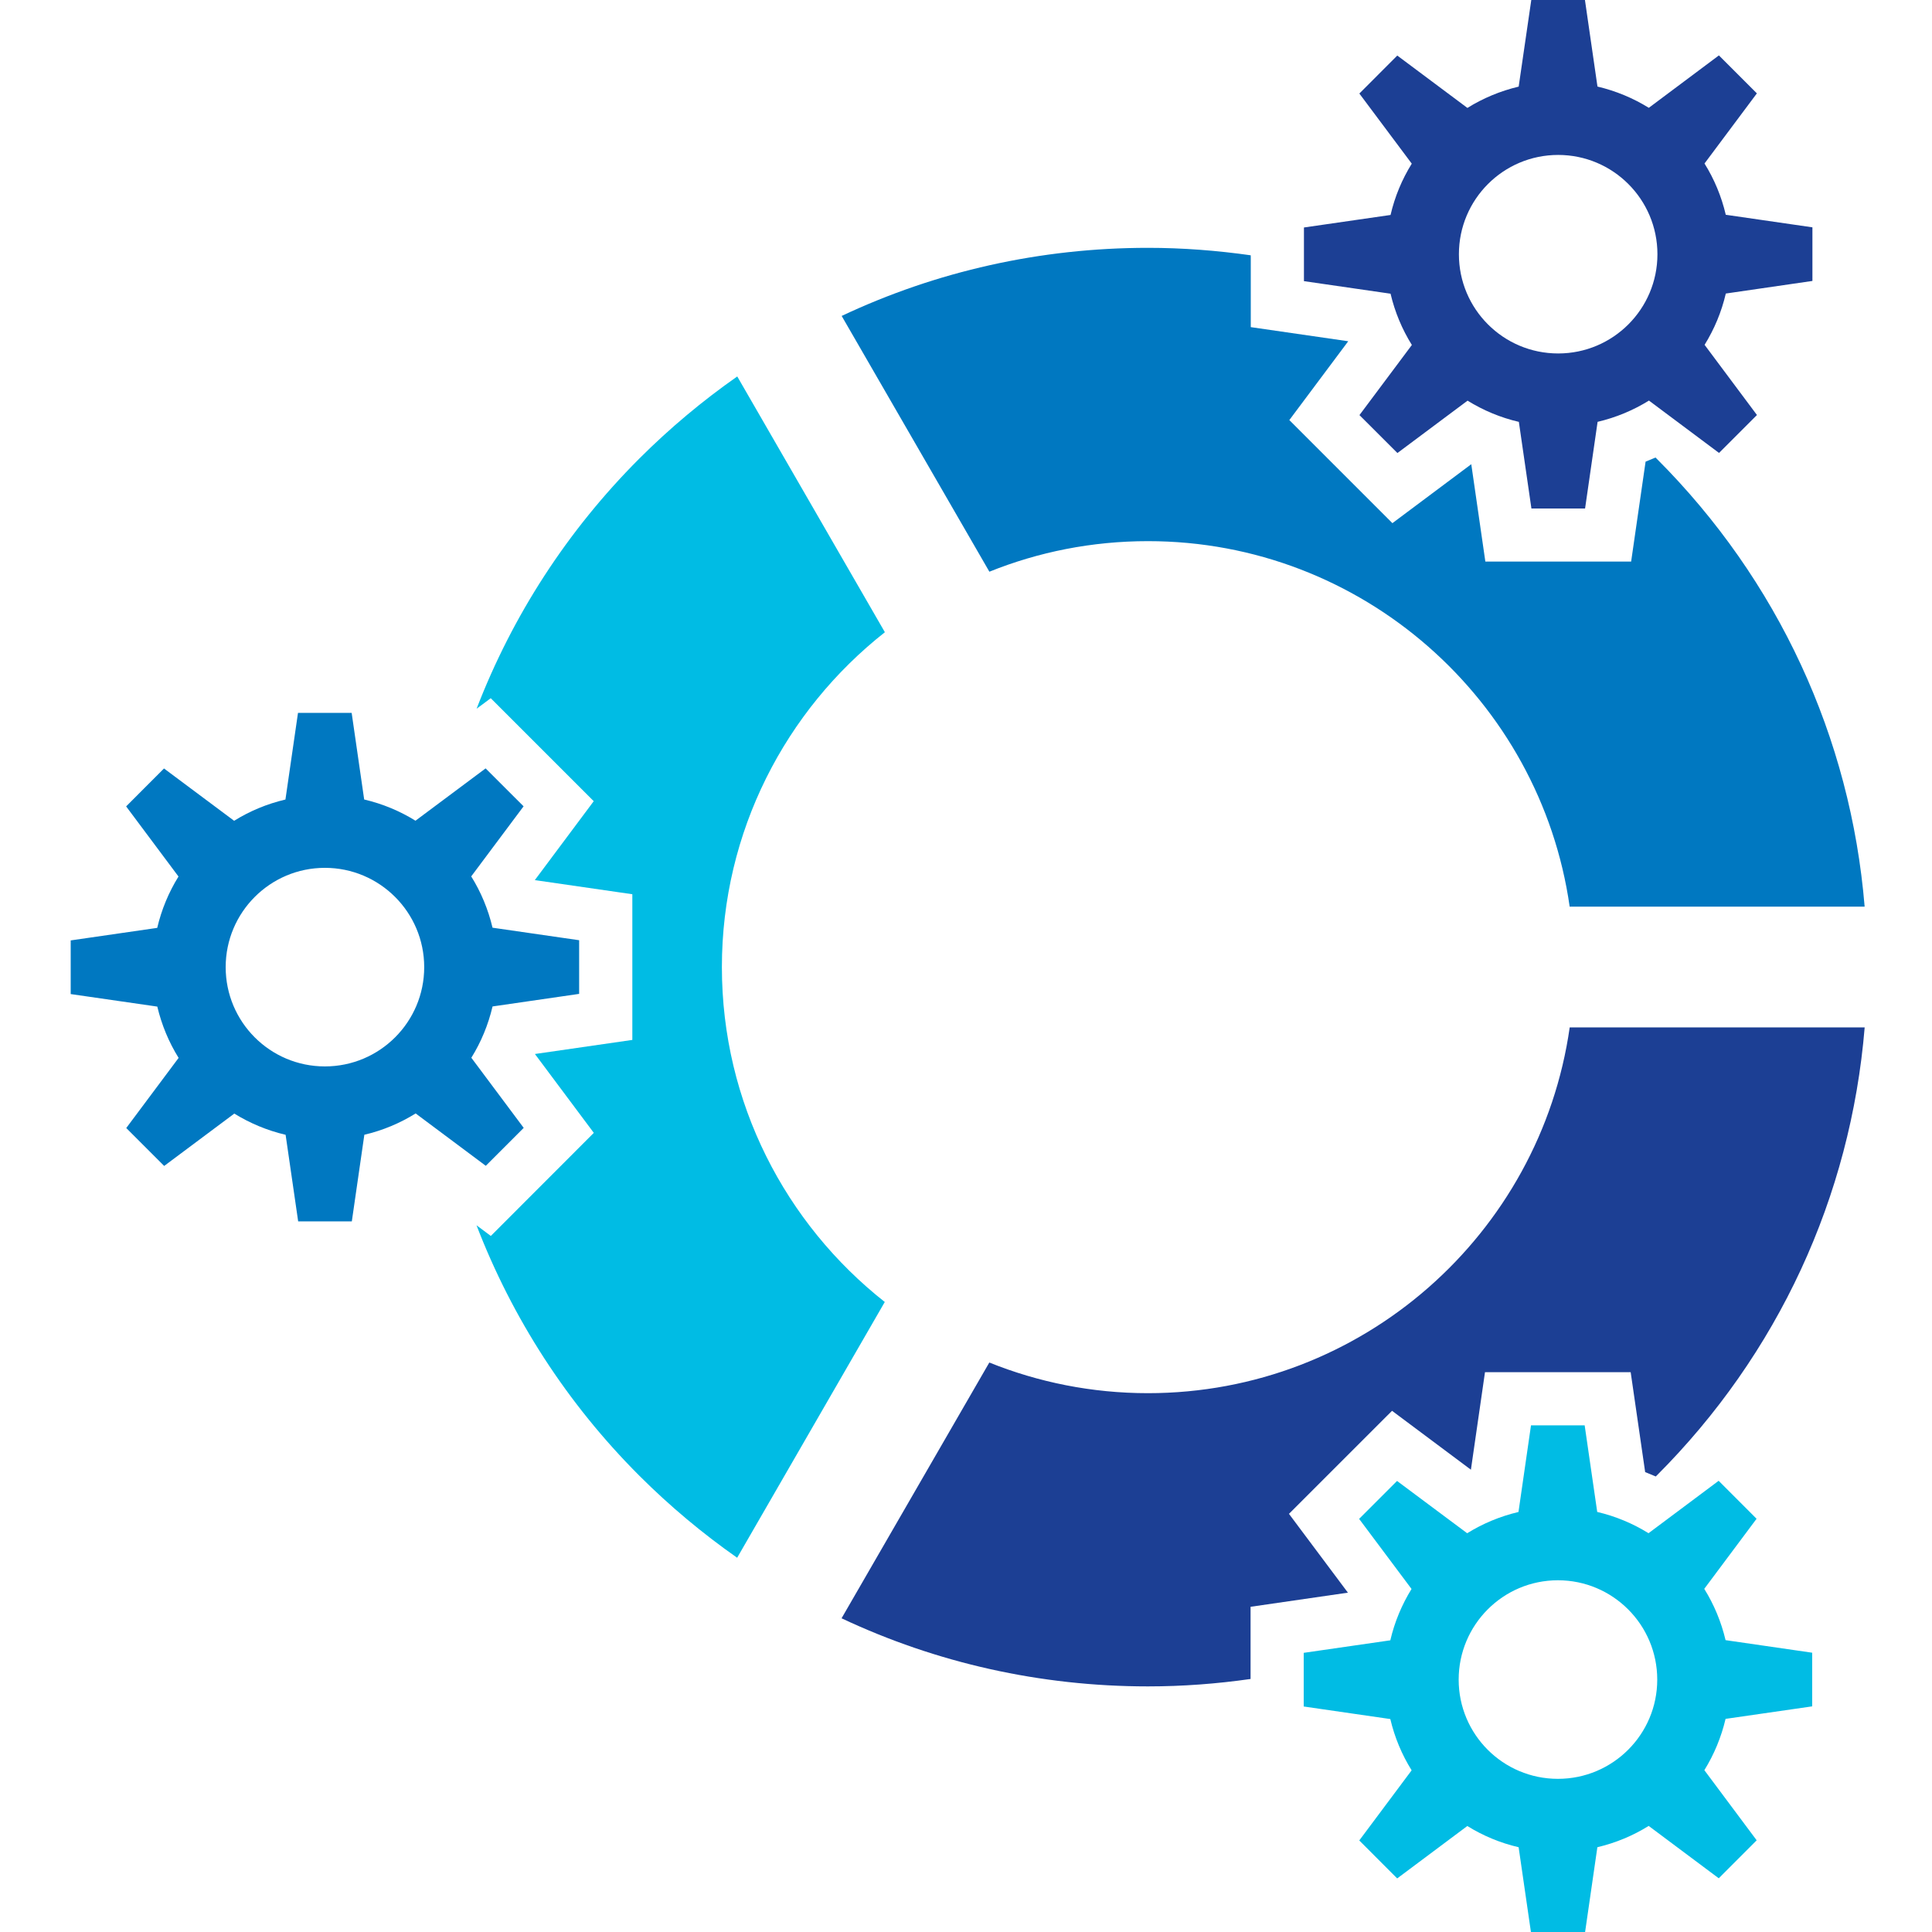 <?xml version="1.0" encoding="UTF-8" standalone="no"?>
<svg height="164" id="svg2" inkscape:version="0.47 r22583" sodipodi:docname="distributions-kubuntu_linux.svg" version="1.0" width="164" xmlns="http://www.w3.org/2000/svg" xmlns:cc="http://creativecommons.org/ns#" xmlns:dc="http://purl.org/dc/elements/1.1/" xmlns:inkscape="http://www.inkscape.org/namespaces/inkscape" xmlns:rdf="http://www.w3.org/1999/02/22-rdf-syntax-ns#" xmlns:sodipodi="http://sodipodi.sourceforge.net/DTD/sodipodi-0.dtd" xmlns:svg="http://www.w3.org/2000/svg">
  <sodipodi:namedview bordercolor="#666666" borderopacity="1" gridtolerance="10" guidetolerance="10" id="namedview18" inkscape:current-layer="svg2" inkscape:cx="325" inkscape:cy="82" inkscape:pageopacity="0" inkscape:pageshadow="2" inkscape:window-height="480" inkscape:window-maximized="0" inkscape:window-width="640" inkscape:window-x="0" inkscape:window-y="0" inkscape:zoom="0.86923077" objecttolerance="10" pagecolor="#ffffff" showgrid="false"/>
  <defs id="defs38">
    <inkscape:perspective id="perspective22" inkscape:persp3d-origin="325 : 54.666667 : 1" inkscape:vp_x="0 : 82 : 1" inkscape:vp_y="0 : 1000 : 0" inkscape:vp_z="650 : 82 : 1" sodipodi:type="inkscape:persp3d"/>
  </defs>
  <path d="m 49.161,84.367 0,-4.555 -7.352,-1.063 c -0.371,-1.566 -0.984,-3.031 -1.809,-4.355 l 4.445,-5.949 -3.223,-3.219 -5.953,4.441 c -1.328,-0.824 -2.789,-1.434 -4.355,-1.801 l -1.063,-7.352 -4.555,0 -1.066,7.355 c -1.563,0.367 -3.031,0.98 -4.355,1.805 l -5.953,-4.441 -3.215,3.219 4.445,5.953 c -0.824,1.328 -1.438,2.793 -1.805,4.359 l -7.346,1.064 0,4.555 7.352,1.063 c 0.371,1.563 0.984,3.031 1.809,4.355 l -4.445,5.953 3.219,3.219 5.953,-4.445 c 1.328,0.82 2.793,1.434 4.355,1.801 l 1.066,7.348 4.555,0 1.063,-7.352 c 1.566,-0.367 3.031,-0.984 4.355,-1.809 l 5.953,4.445 3.219,-3.219 -4.445,-5.953 c 0.824,-1.324 1.434,-2.793 1.801,-4.355 l 7.35,-1.067 z m -30.004,-2.269 c 0,-4.652 3.77,-8.43 8.422,-8.43 4.652,0 8.43,3.777 8.43,8.43 0,4.656 -3.777,8.426 -8.43,8.426 -4.653,0 -8.422,-3.77 -8.422,-8.426" id="path11" style="fill:#0078c1"/>
  <path d="m 153.849,23.848 0,-4.551 -7.355,-1.066 c -0.367,-1.563 -0.98,-3.031 -1.805,-4.352 l 4.445,-5.953 -3.223,-3.223 -5.949,4.449 c -1.328,-0.824 -2.793,-1.434 -4.359,-1.805 l -1.063,-7.347 -4.555,0 -1.07,7.352 c -1.559,0.371 -3.027,0.984 -4.352,1.809 l -5.953,-4.445 -3.219,3.223 4.449,5.953 c -0.824,1.324 -1.438,2.789 -1.801,4.355 l -7.352,1.063 0,4.555 7.352,1.066 c 0.367,1.563 0.984,3.027 1.809,4.352 l -4.449,5.953 3.223,3.219 5.953,-4.445 c 1.324,0.82 2.793,1.438 4.355,1.801 l 1.066,7.352 4.555,0 1.063,-7.355 c 1.566,-0.367 3.035,-0.984 4.359,-1.805 l 5.949,4.445 3.219,-3.219 -4.445,-5.957 c 0.82,-1.324 1.438,-2.793 1.801,-4.355 l 7.352,-1.069 z m -30.008,-2.266 c 0,-4.656 3.77,-8.43 8.426,-8.43 4.652,0 8.426,3.773 8.426,8.43 0,4.652 -3.773,8.422 -8.426,8.422 -4.657,0 -8.426,-3.77 -8.426,-8.422" id="path13" style="fill:#1c3f94"/>
  <path d="m 153.829,144.847 0,-4.555 -7.352,-1.066 c -0.371,-1.563 -0.984,-3.031 -1.809,-4.355 l 4.441,-5.949 -3.219,-3.223 -5.953,4.449 c -1.328,-0.824 -2.789,-1.438 -4.355,-1.805 l -1.066,-7.352 -4.555,0 -1.063,7.355 c -1.566,0.371 -3.031,0.984 -4.355,1.805 l -5.953,-4.438 -3.219,3.219 4.449,5.949 c -0.82,1.328 -1.438,2.793 -1.801,4.359 l -7.352,1.063 0,4.555 7.352,1.066 c 0.367,1.563 0.984,3.027 1.809,4.352 l -4.445,5.953 3.219,3.223 5.953,-4.449 c 1.328,0.824 2.793,1.438 4.355,1.801 l 1.066,7.348 4.555,0 1.063,-7.348 c 1.566,-0.371 3.027,-0.98 4.355,-1.809 l 5.949,4.445 3.219,-3.223 -4.441,-5.953 c 0.82,-1.324 1.434,-2.793 1.801,-4.355 l 7.352,-1.062 z m -30.008,-2.27 c 0,-4.656 3.77,-8.434 8.426,-8.434 4.652,0 8.43,3.777 8.43,8.434 0,4.652 -3.777,8.422 -8.43,8.422 -4.656,0 -8.426,-3.77 -8.426,-8.422" id="path15" style="fill:#00bce4"/>
  <path d="m 61.278,82.097 c 0,-11.52 5.418,-21.801 13.836,-28.43 l -12.531,-21.711 c -2.938,2.055 -5.719,4.379 -8.313,6.969 -6.137,6.141 -10.781,13.363 -13.813,21.234 l 0.352,-0.258 0.848,-0.633 8.742,8.742 c 0,0 -4.141,5.547 -5,6.699 1.426,0.203 8.277,1.199 8.277,1.199 l 0,12.367 c 0,0 -6.844,0.992 -8.27,1.195 0.859,1.152 5,6.695 5,6.695 l -8.742,8.75 -1.215,-0.906 c 3.031,7.879 7.676,15.113 13.82,21.258 2.59,2.586 5.371,4.91 8.305,6.965 l 12.531,-21.711 c -8.409,-6.627 -13.827,-16.905 -13.827,-28.424" id="path17" style="fill:#00bce4"/>
  <path d="m 140.618,38.925 c -0.031,-0.027 -0.059,-0.059 -0.086,-0.086 -0.41,0.168 -0.773,0.316 -0.844,0.348 -0.168,1.152 -1.227,8.484 -1.227,8.484 l -12.375,0 c 0,0 -0.988,-6.844 -1.195,-8.266 -1.152,0.863 -6.695,5.004 -6.695,5.004 l -8.75,-8.75 c 0,0 4.141,-5.539 5,-6.691 -1.422,-0.203 -8.273,-1.199 -8.273,-1.199 l 0,-5.922 -0.004,-0.176 c -2.863,-0.406 -5.777,-0.633 -8.723,-0.633 -9.137,0 -17.969,1.996 -26,5.781 l 12.539,21.711 c 4.164,-1.676 8.703,-2.594 13.461,-2.594 18.199,0 33.297,13.512 35.797,31.027 l 25.039,0 c -1.187,-14.37 -7.351,-27.726 -17.664,-38.038" id="path19" style="fill:#0078c1"/>
  <path d="m 106.157,136.394 c 0,0 6.836,-0.988 8.262,-1.199 -0.863,-1.148 -5.004,-6.691 -5.004,-6.691 l 8.75,-8.746 c 0,0 5.543,4.141 6.695,5 0.203,-1.43 1.195,-8.277 1.195,-8.277 l 12.367,0 c 0,0 1.066,7.328 1.23,8.48 0.09,0.039 0.48,0.199 0.902,0.371 0.02,-0.02 0.039,-0.039 0.063,-0.063 10.316,-10.313 16.48,-23.676 17.668,-38.055 l -25.039,0 c -2.496,17.527 -17.598,31.047 -35.801,31.047 -4.758,0 -9.301,-0.926 -13.465,-2.602 l -12.543,21.711 c 8.035,3.785 16.871,5.781 26.008,5.781 2.941,0 5.844,-0.219 8.711,-0.629 l 0,-6.128 0.001,0 z" id="path21" style="fill:#1c3f94"/>
</svg>
